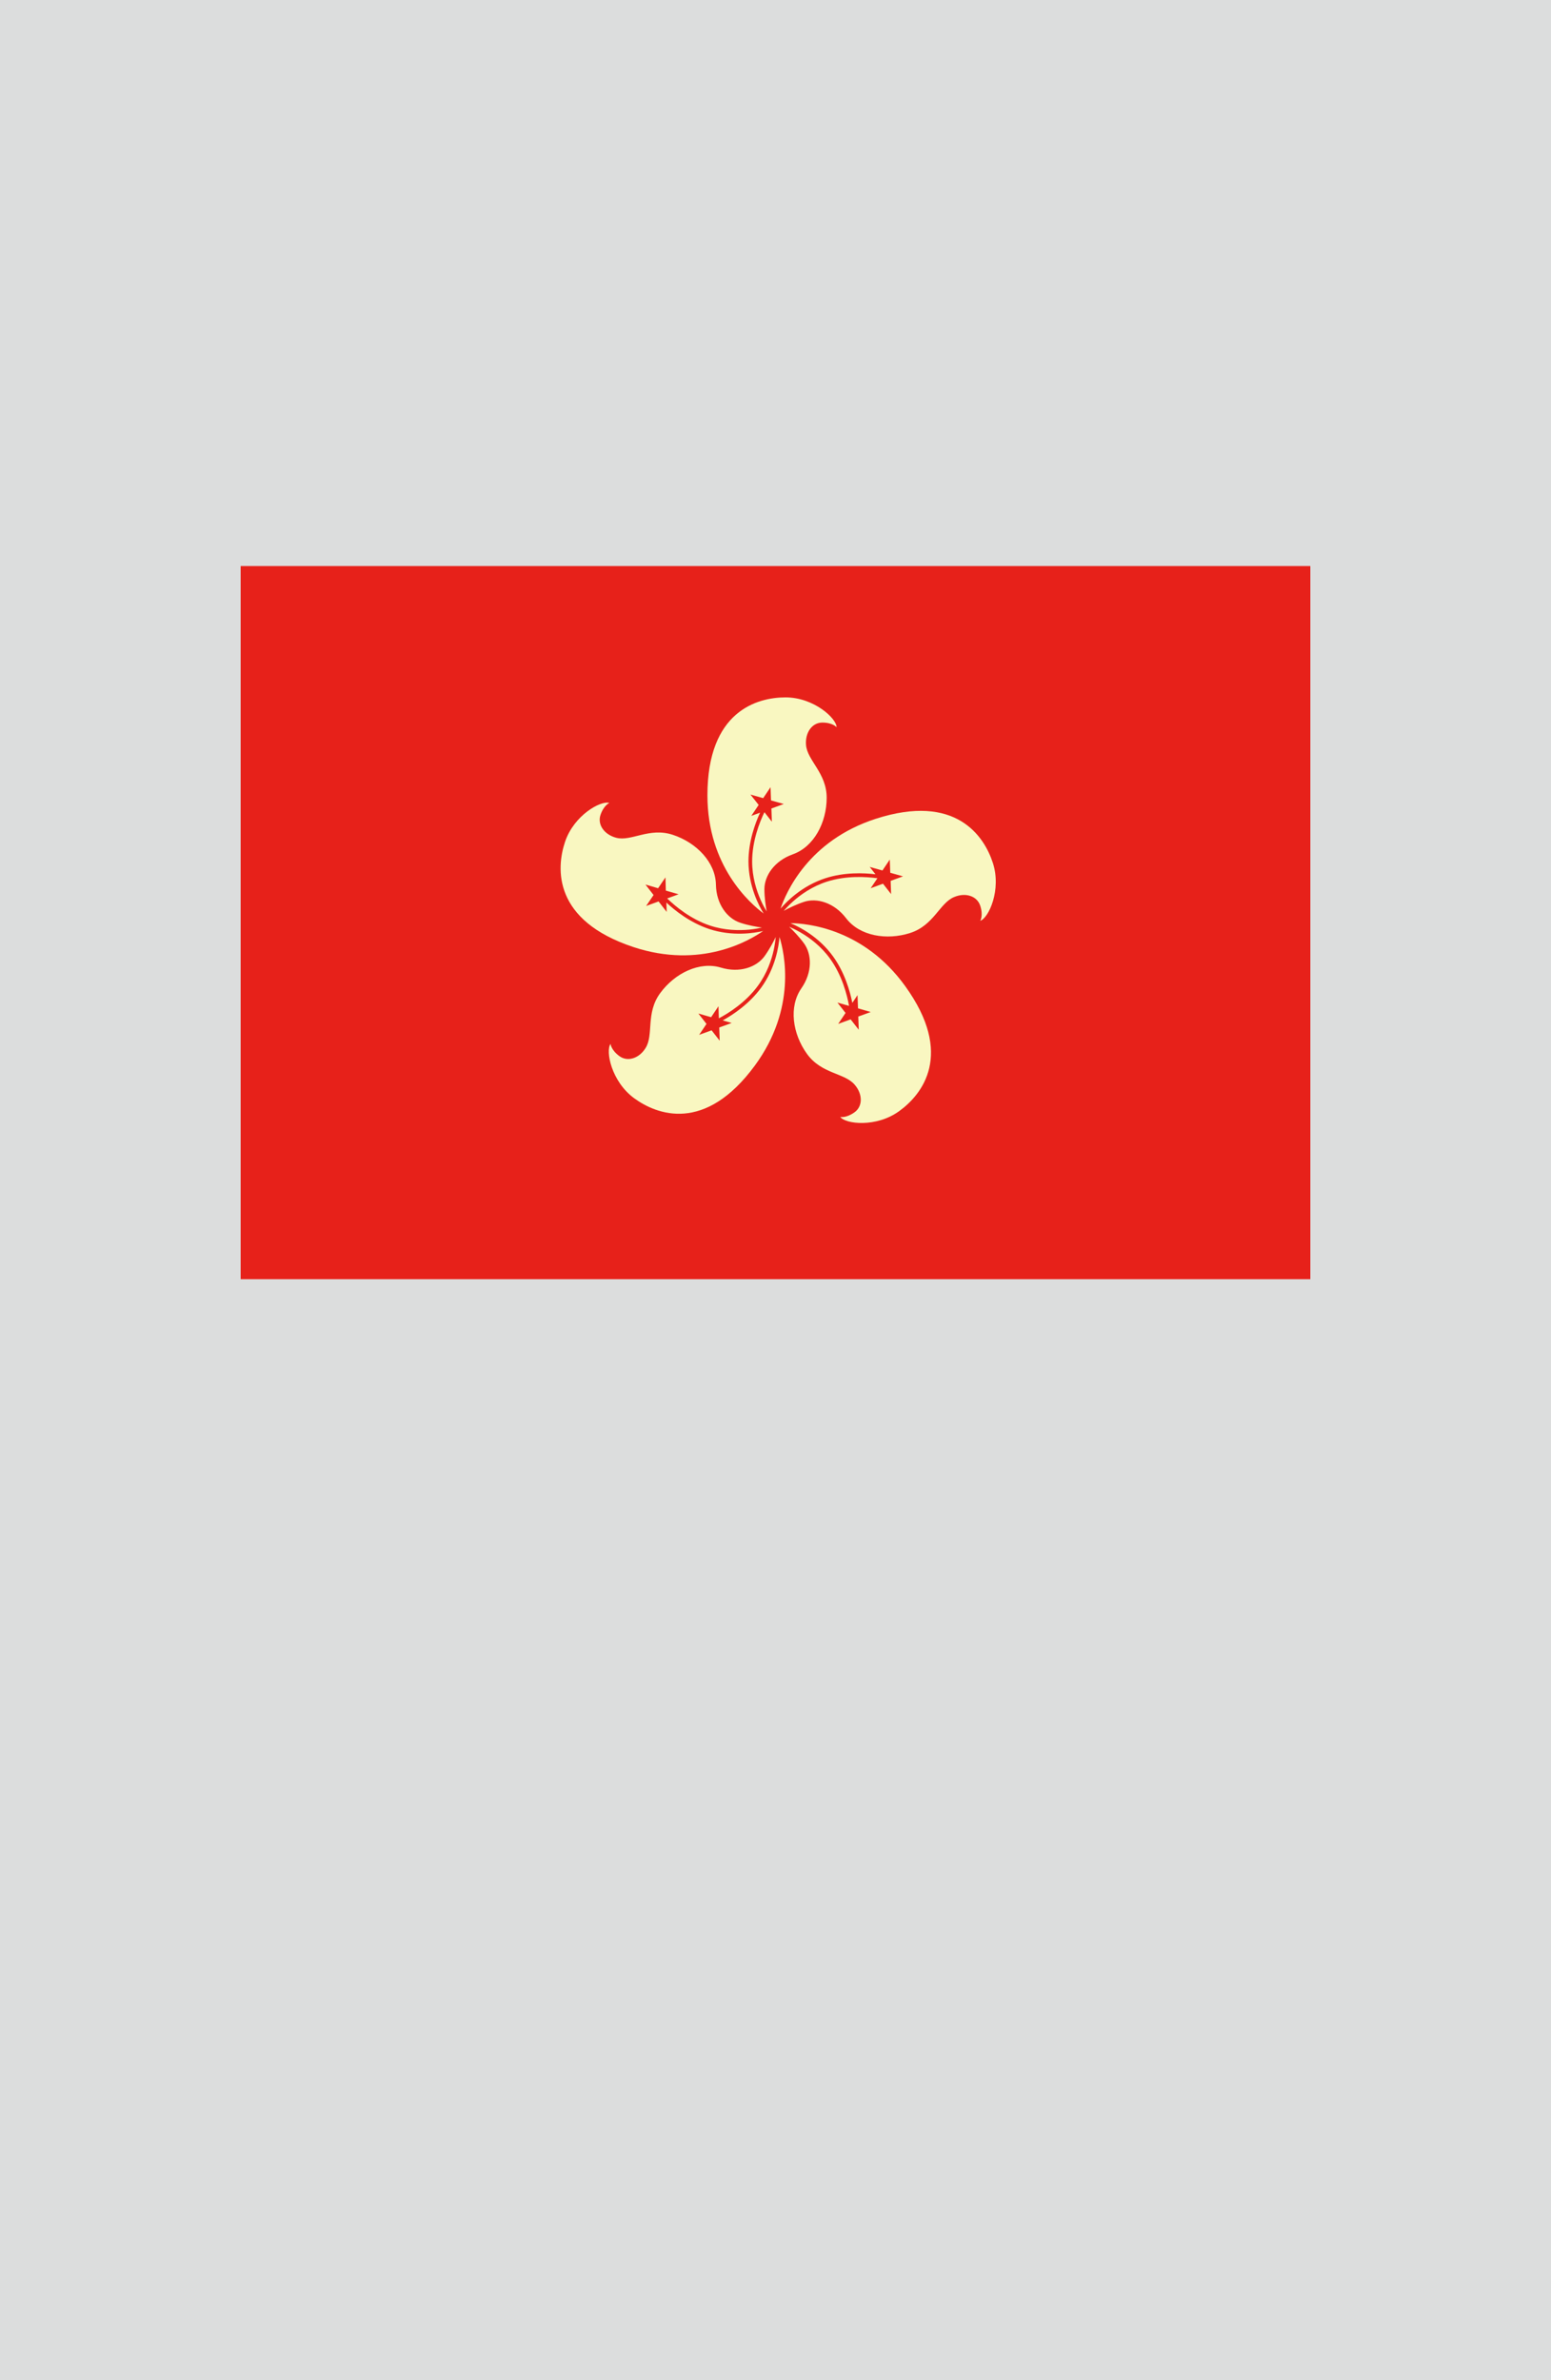 <?xml version="1.0" encoding="utf-8"?>
<!-- Generator: Adobe Illustrator 25.4.1, SVG Export Plug-In . SVG Version: 6.00 Build 0)  -->
<svg version="1.1" xmlns="http://www.w3.org/2000/svg" xmlns:xlink="http://www.w3.org/1999/xlink" x="0px" y="0px"
	 viewBox="0 0 164.41 252.28" enable-background="new 0 0 164.41 252.28" xml:space="preserve">
<g id="地">
	<rect fill="#DCDDDD" width="164.41" height="252.28"/>
</g>
<g id="枠">
</g>
<g id="国旗">
	<g>
		<g>
			<rect x="25.51" y="60" fill="#E7211A" width="113.39" height="75.59"/>
			<path fill="#F9F7C1" d="M87.17,76.59c1.1,0,1.51,0.49,1.51,0.49c0-0.93-2.41-3.16-5.41-3.16c-3,0-8.28,1.45-8.28,10.38
				c0,7.52,4.53,11.47,5.96,12.53c-0.52-0.84-1.6-2.91-1.61-5.51c0-2.12,0.7-4.03,1.23-5.18l-0.93,0.34l0.78-1.16l-0.87-1.1
				l1.35,0.38l0.78-1.16l0.05,1.4l1.35,0.38l-1.31,0.48l0.05,1.4l-0.79-1.01c-0.52,1.08-1.3,3.06-1.3,5.23
				c0,1.62,0.45,3.05,0.9,4.07c0.23,0.53,0.47,0.94,0.64,1.22c-0.1-0.55-0.24-1.46-0.24-2.36c0-1.42,1.05-3,3.02-3.7
				c2.22-0.79,3.58-3.35,3.58-5.99c0-2.64-2.07-3.95-2.19-5.61C85.34,77.65,86.08,76.59,87.17,76.59z"/>
			<path fill="#F9F7C1" d="M103.91,96.01c0.34,1.04,0,1.59,0,1.59c0.89-0.29,2.26-3.27,1.34-6.12c-0.92-2.85-3.93-7.43-12.42-4.69
				c-7.16,2.31-9.52,7.84-10.09,9.52c0.64-0.75,2.28-2.42,4.75-3.22c2.01-0.65,4.05-0.57,5.31-0.42l-0.61-0.78l1.35,0.38l0.78-1.16
				l0.05,1.4l1.35,0.38l-1.31,0.48l0.05,1.4l-0.86-1.1l-1.31,0.48l0.72-1.06c-1.19-0.16-3.31-0.3-5.38,0.37
				c-1.54,0.5-2.76,1.36-3.59,2.11c-0.43,0.39-0.75,0.73-0.97,0.98c0.49-0.27,1.32-0.68,2.17-0.96c1.35-0.44,3.18,0.08,4.45,1.74
				c1.43,1.88,4.29,2.37,6.8,1.56c2.51-0.81,3.12-3.19,4.66-3.81C102.34,94.58,103.57,94.96,103.91,96.01z"/>
			<path fill="#F9F7C1" d="M90.58,117.9c-0.89,0.64-1.51,0.49-1.51,0.49c0.55,0.76,3.81,1.15,6.24-0.61
				c2.43-1.75,5.87-6.02,0.64-13.26c-4.4-6.1-10.39-6.65-12.16-6.67c0.91,0.38,3,1.42,4.52,3.53c1.24,1.72,1.79,3.68,2.04,4.92
				l0.55-0.82l0.05,1.4l1.35,0.39l-1.32,0.48l0.05,1.4l-0.86-1.1l-1.32,0.48l0.78-1.16l-0.86-1.1l1.23,0.35
				c-0.21-1.18-0.74-3.24-2.01-5c-0.95-1.32-2.15-2.21-3.11-2.77c-0.5-0.29-0.93-0.49-1.23-0.62c0.4,0.39,1.05,1.04,1.58,1.77
				c0.83,1.15,0.91,3.05-0.29,4.77c-1.34,1.94-0.94,4.81,0.61,6.95c1.55,2.14,3.99,1.99,5.06,3.27
				C91.45,115.97,91.47,117.26,90.58,117.9z"/>
			<path fill="#F9F7C1" d="M65.65,111.94c-0.88-0.65-0.93-1.29-0.93-1.29c-0.55,0.75,0.08,3.97,2.49,5.75
				c2.42,1.77,7.53,3.73,12.81-3.46c4.45-6.06,3.14-11.93,2.61-13.62c-0.08,0.98-0.43,3.3-1.96,5.39c-1.25,1.7-2.95,2.84-4.06,3.45
				l0.95,0.27l-1.32,0.48l0.05,1.4l-0.86-1.1l-1.32,0.48l0.78-1.16l-0.86-1.1l1.35,0.39l0.78-1.16l0.04,1.28
				c1.06-0.56,2.86-1.7,4.14-3.45c0.96-1.31,1.44-2.72,1.68-3.81c0.12-0.57,0.18-1.04,0.21-1.36c-0.24,0.5-0.67,1.32-1.2,2.05
				c-0.84,1.14-2.62,1.8-4.62,1.19c-2.26-0.68-4.87,0.58-6.43,2.71c-1.56,2.13-0.66,4.41-1.55,5.82
				C67.76,112.18,66.53,112.59,65.65,111.94z"/>
			<path fill="#F9F7C1" d="M63.65,86.39c0.35-1.04,0.94-1.28,0.94-1.28c-0.89-0.29-3.76,1.3-4.7,4.14
				c-0.95,2.85-1.23,8.32,7.24,11.13c7.14,2.37,12.31-0.68,13.77-1.7c-0.96,0.23-3.27,0.6-5.73-0.21c-2.01-0.67-3.61-1.94-4.53-2.8
				l0.03,0.99l-0.86-1.11l-1.32,0.48l0.79-1.16l-0.86-1.11l1.34,0.39L70.54,93l0.04,1.4l1.35,0.39l-1.21,0.44
				c0.86,0.83,2.49,2.2,4.55,2.88c1.54,0.51,3.03,0.53,4.14,0.43c0.58-0.06,1.04-0.15,1.36-0.22c-0.55-0.08-1.46-0.23-2.32-0.52
				c-1.35-0.45-2.52-1.94-2.56-4.03c-0.04-2.36-2.05-4.45-4.56-5.28c-2.51-0.83-4.4,0.73-6.01,0.31
				C64.07,88.47,63.31,87.43,63.65,86.39z"/>
		</g>
	</g>
</g>
<g id="ガイド" display="none">
</g>
</svg>
